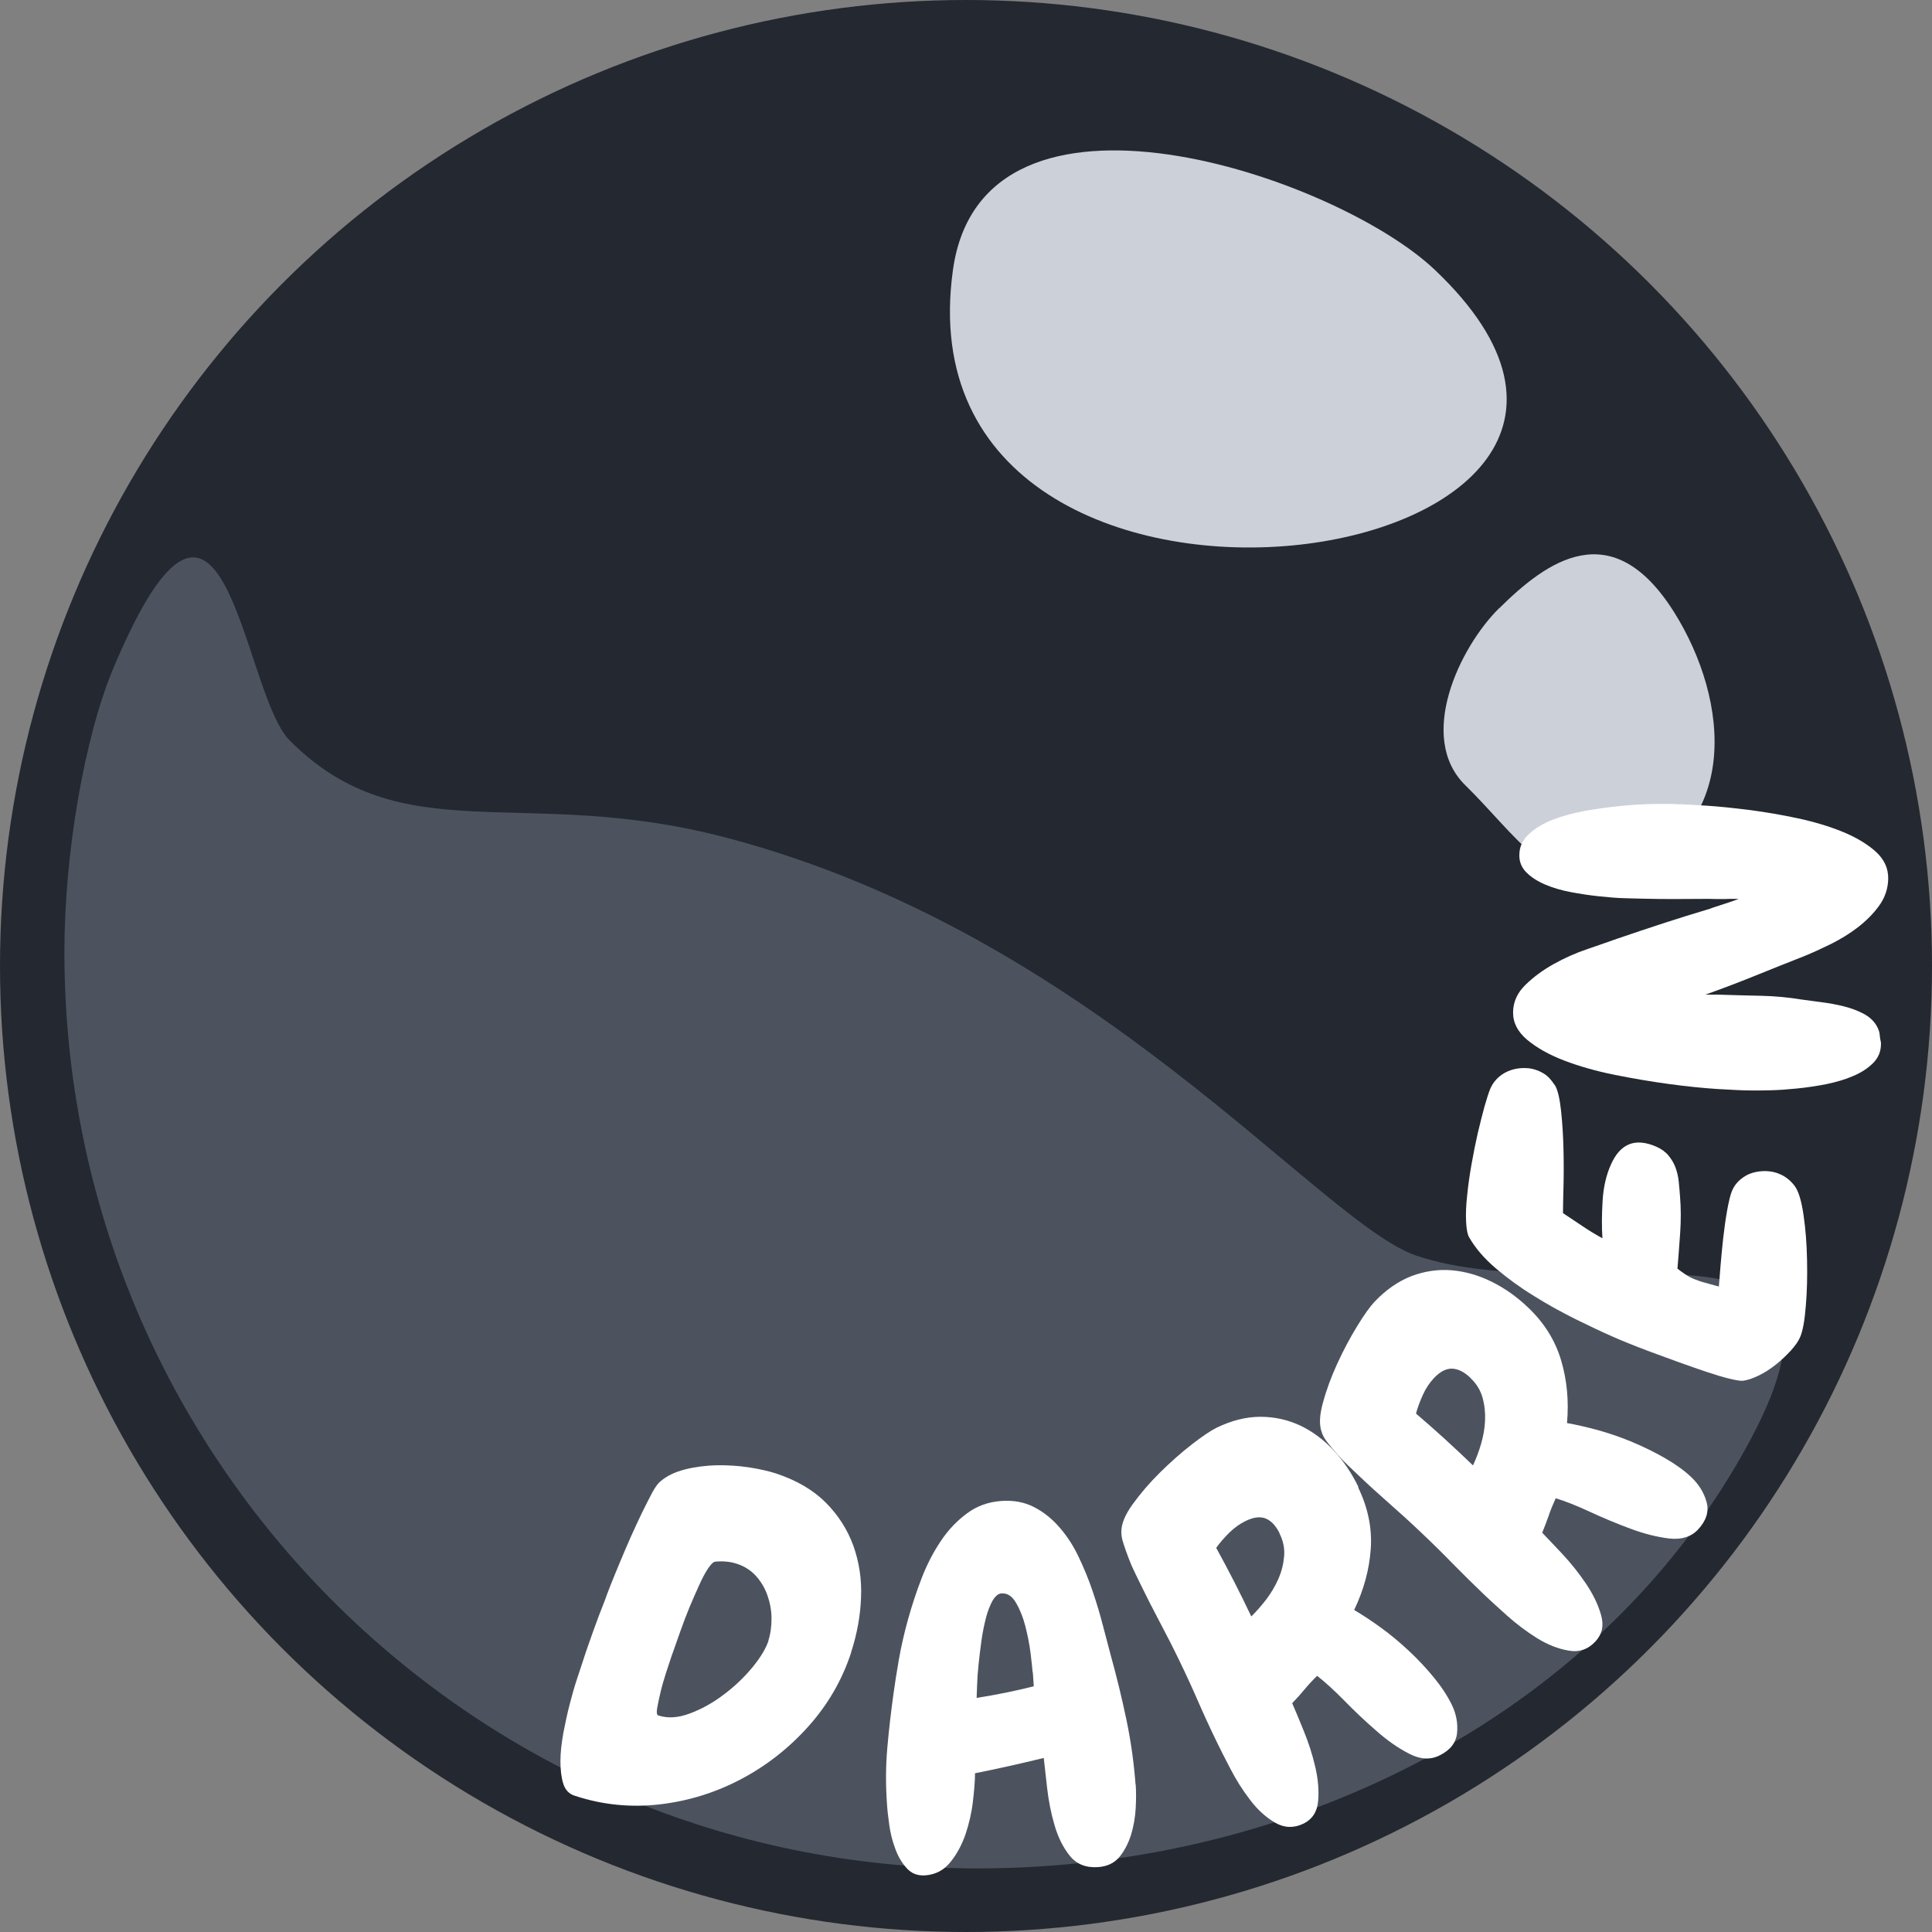 <?xml version="1.0" encoding="UTF-8"?>
<svg id="Layer_2" data-name="Layer 2" xmlns="http://www.w3.org/2000/svg" viewBox="0 0 120 120">
  <rect x="0" y="0" width="120" height="120" fill="#808080" stroke="none"/>
  <defs>
    <style>
      .cls-1 {
        fill: #fff;
      }

      .cls-2 {
        fill: #ccd0d9;
      }

      .cls-3 {
        fill: #242830;
      }

      .cls-4 {
        fill: #4c535f;
      }
    </style>
  </defs>
  <g id="Card">
    <g id="Icon">
      <g id="Pearl">
        <g id="Boba">
          <circle class="cls-3" cx="60" cy="60" r="60"/>
          <path class="cls-4" d="m88,78c10.52,3.51,29-4,20.7,11.47-8.92,16.63-27.78,26.58-47.99,26.58-31.32,0-56.71-25.48-56.71-56.92,0-6.13,1.25-13.37,3.05-17.65,6.95-16.48,7.95,1.52,10.95,4.52,7,7,14.42,2.72,27,6,23,6,37,24,43,26Z"/>
          <path class="cls-2" d="m59.19,16.76c-3.74,26.73,49.88,18.93,29.93,0-6.16-5.85-28.07-13.26-29.93,0Z"/>
          <path class="cls-2" d="m93.11,37.78c-2.46,2.43-5.13,8.03-2.09,11s5.53,7.03,9.37,5.67c7.9-2.81,7.02-10.97,3.59-16.43-3.86-6.13-7.9-3.17-10.86-.24Z"/>
        </g>
      </g>
      <g id="Names_W" data-name="Names W">
        <g id="SWE">
          <g id="DARREN">
            <path class="cls-1" d="m52.86,102.66c-.56,1.7-1.44,3.22-2.65,4.57s-2.6,2.44-4.17,3.27-3.25,1.36-5.04,1.57c-1.79.21-3.55.04-5.26-.52l-.06-.02c-.35-.11-.58-.37-.7-.76-.12-.39-.17-.85-.17-1.39s.07-1.11.18-1.74c.12-.62.25-1.23.4-1.81.15-.58.3-1.1.45-1.55.15-.45.26-.8.34-1.03.21-.66.44-1.3.67-1.95.23-.64.47-1.28.73-1.93.07-.21.19-.52.35-.93s.35-.86.56-1.37c.21-.51.44-1.04.68-1.59.25-.55.48-1.06.71-1.53.23-.47.44-.88.63-1.24.19-.35.36-.58.5-.69.39-.34.9-.59,1.53-.75.63-.16,1.28-.24,1.96-.26.68-.01,1.35.03,2.01.13.66.1,1.22.23,1.69.38,1.27.42,2.3,1.02,3.08,1.8.78.78,1.35,1.67,1.72,2.68.36,1.01.53,2.08.48,3.22-.04,1.14-.25,2.28-.62,3.42Zm-5.14-.75c.14-.42.2-.88.2-1.38,0-.49-.09-.97-.25-1.43-.16-.46-.4-.86-.72-1.22-.32-.35-.73-.61-1.21-.76-.41-.13-.85-.17-1.34-.12-.12.03-.26.18-.44.45-.18.27-.36.62-.54,1.02-.19.41-.38.86-.59,1.35-.2.49-.38.96-.54,1.41-.16.45-.3.85-.42,1.19-.12.34-.21.57-.24.69-.06.19-.16.48-.28.85-.12.38-.23.75-.32,1.13-.09.38-.16.71-.21.99s-.03.44.07.47c.58.19,1.23.15,1.95-.12.72-.27,1.42-.65,2.09-1.16.68-.5,1.27-1.07,1.79-1.69.51-.62.85-1.18,1.02-1.69Z"/>
            <path class="cls-1" d="m70.54,110.84c.03.41.03.89,0,1.47-.03.57-.13,1.12-.29,1.66-.17.53-.41.99-.72,1.37-.32.38-.76.59-1.33.63-.75.05-1.33-.18-1.75-.7-.42-.52-.73-1.15-.95-1.9s-.37-1.52-.46-2.3-.16-1.41-.21-1.88c-1.44.35-2.86.67-4.27.95,0,.47-.05,1.05-.13,1.75-.08.7-.24,1.38-.46,2.04-.23.66-.54,1.24-.94,1.73-.4.5-.92.77-1.54.82-.49.04-.88-.11-1.18-.45-.3-.33-.54-.74-.71-1.22-.18-.48-.3-.97-.37-1.49-.07-.51-.12-.94-.14-1.29-.08-1.16-.08-2.3.02-3.44.1-1.14.23-2.27.39-3.41.08-.6.19-1.3.33-2.1s.33-1.64.57-2.5.52-1.72.85-2.57c.33-.85.73-1.62,1.19-2.3.46-.69,1-1.25,1.62-1.71s1.32-.71,2.11-.77c.77-.06,1.45.07,2.04.37.59.3,1.12.72,1.59,1.26s.87,1.15,1.2,1.85.63,1.41.87,2.14c.25.73.46,1.44.64,2.14.18.7.35,1.32.49,1.86.36,1.3.68,2.61.96,3.95.28,1.33.47,2.68.57,4.04Zm-6.4-6.96c-.02-.24-.06-.64-.13-1.2-.07-.56-.18-1.11-.32-1.66-.14-.55-.33-1.03-.58-1.46-.24-.42-.55-.62-.91-.59-.2.01-.38.17-.55.45-.16.29-.3.64-.41,1.07s-.21.9-.28,1.41-.13,1.01-.18,1.48c-.05.47-.08.9-.09,1.27-.01.38-.02.65-.03.81,1.21-.19,2.39-.43,3.55-.72l-.06-.88Z"/>
            <path class="cls-1" d="m84.36,92.39c.61,1.26.87,2.54.78,3.82-.09,1.29-.44,2.55-1.03,3.79.51.3,1.06.66,1.65,1.09.6.43,1.17.91,1.74,1.44s1.08,1.08,1.55,1.65c.47.57.84,1.13,1.11,1.68.29.58.4,1.18.34,1.78-.06.6-.42,1.07-1.1,1.4-.57.28-1.19.24-1.87-.11s-1.36-.82-2.05-1.43c-.69-.6-1.36-1.23-2-1.89-.65-.66-1.21-1.16-1.67-1.52-.28.27-.54.55-.78.84-.24.29-.5.58-.77.86.18.41.42.98.71,1.7.3.73.54,1.47.72,2.24.18.77.24,1.49.18,2.15-.06.66-.37,1.13-.91,1.39-.6.29-1.19.27-1.76-.06-.57-.33-1.09-.8-1.55-1.41-.47-.61-.88-1.26-1.24-1.96-.36-.69-.64-1.24-.83-1.64-.42-.86-.81-1.71-1.18-2.56-.37-.85-.76-1.7-1.18-2.56-.38-.79-.78-1.56-1.19-2.34-.41-.77-.81-1.56-1.2-2.36-.09-.18-.2-.42-.34-.7-.14-.28-.27-.58-.39-.9-.12-.31-.23-.62-.32-.91-.1-.29-.14-.54-.13-.75,0-.47.23-1.04.71-1.7.48-.66,1.04-1.32,1.69-1.96.65-.64,1.3-1.22,1.97-1.74s1.18-.86,1.54-1.04c.93-.45,1.84-.68,2.72-.68s1.7.18,2.47.54c.76.36,1.45.87,2.07,1.53s1.13,1.42,1.55,2.28Zm-4.88,2.85c-.23-.47-.52-.78-.86-.92-.34-.14-.75-.09-1.25.15-.37.18-.7.42-1.02.73-.31.31-.58.62-.81.94.78,1.41,1.5,2.83,2.18,4.26.32-.31.63-.67.94-1.07.3-.4.55-.82.75-1.28.2-.46.31-.92.35-1.39.04-.47-.05-.95-.29-1.42Z"/>
            <path class="cls-1" d="m94.88,81.18c1.02.96,1.71,2.06,2.08,3.3.37,1.24.49,2.54.37,3.91.58.1,1.22.25,1.93.44.71.2,1.42.44,2.13.74.71.3,1.39.63,2.03,1,.64.37,1.19.76,1.63,1.18.47.45.79.96.95,1.55.16.58-.02,1.15-.53,1.7-.43.46-1.03.64-1.78.56-.76-.09-1.56-.29-2.42-.61-.86-.32-1.7-.67-2.54-1.06-.84-.39-1.54-.66-2.1-.83-.16.35-.31.7-.43,1.06-.13.36-.26.72-.41,1.08.31.32.73.77,1.27,1.34.53.57,1.02,1.19,1.46,1.84.44.66.75,1.3.93,1.95.18.64.06,1.18-.36,1.63-.46.49-1.01.68-1.67.56-.65-.11-1.3-.37-1.95-.77-.65-.41-1.27-.87-1.85-1.39-.58-.52-1.04-.94-1.36-1.24-.69-.66-1.36-1.32-2.01-1.98-.64-.66-1.31-1.32-2.01-1.98-.63-.6-1.28-1.19-1.94-1.77-.66-.58-1.31-1.17-1.96-1.79-.15-.14-.33-.32-.56-.53-.23-.22-.46-.45-.68-.7s-.43-.5-.62-.74c-.19-.24-.32-.46-.38-.66-.17-.44-.15-1.06.07-1.84.21-.79.51-1.6.89-2.43.38-.83.79-1.6,1.23-2.32.44-.72.8-1.22,1.08-1.52.71-.75,1.48-1.28,2.3-1.6.83-.31,1.66-.43,2.5-.36.84.07,1.67.31,2.48.71.81.4,1.56.93,2.25,1.59Zm-3.56,4.39c-.38-.36-.76-.55-1.13-.56-.37-.01-.74.18-1.12.58-.28.3-.51.64-.69,1.04-.18.4-.33.79-.43,1.17,1.22,1.04,2.4,2.12,3.54,3.22.19-.41.36-.85.5-1.33.14-.48.23-.97.25-1.46.02-.5-.03-.97-.16-1.43-.13-.46-.38-.87-.77-1.23Z"/>
            <path class="cls-1" d="m110.56,72.93c.35.15.66.4.91.73.24.32.42.92.55,1.8.13.88.2,1.82.22,2.82.02,1,0,1.96-.08,2.86-.07.9-.19,1.54-.35,1.91-.11.26-.31.54-.58.84-.28.3-.58.59-.92.86-.34.27-.69.5-1.06.68-.37.18-.69.29-.97.33-.16.02-.45-.03-.87-.13-.42-.1-.9-.25-1.44-.43-.54-.18-1.11-.38-1.72-.6-.6-.22-1.18-.43-1.72-.63-.54-.2-1.02-.39-1.44-.56-.41-.17-.71-.29-.9-.38-.69-.3-1.47-.67-2.34-1.1-.88-.44-1.74-.91-2.58-1.44-.85-.52-1.63-1.09-2.35-1.7s-1.28-1.26-1.67-1.94c-.11-.2-.17-.54-.19-1.01-.02-.47,0-1.01.07-1.61.06-.6.15-1.25.27-1.92.12-.68.25-1.33.39-1.94s.29-1.17.42-1.66c.14-.49.26-.86.36-1.1.12-.28.3-.52.53-.72s.49-.34.77-.43c.28-.09.57-.13.87-.12.3,0,.58.07.86.19.24.11.43.23.57.37.14.14.28.32.43.54.16.29.28.81.36,1.55.08.74.13,1.53.15,2.37.02.84.02,1.64,0,2.39-.02.76-.03,1.29-.03,1.6.4.26.79.53,1.2.8.4.27.82.53,1.25.76-.05-.71-.04-1.48.01-2.32s.22-1.59.51-2.24c.58-1.32,1.51-1.7,2.82-1.13.32.14.57.32.76.55.19.23.34.48.44.75.1.28.17.57.2.88.03.31.06.62.08.92.06.73.06,1.48.01,2.23-.05.75-.11,1.5-.17,2.25.13.1.28.21.44.32.16.11.33.21.49.28.26.11.53.21.81.28.28.08.55.15.83.23.02-.26.06-.67.1-1.23.05-.57.1-1.16.17-1.77.07-.61.15-1.2.25-1.75.1-.56.2-.95.3-1.2.12-.28.29-.51.52-.7.23-.19.47-.33.74-.41s.56-.12.86-.11c.31.01.59.07.85.19Z"/>
            <path class="cls-1" d="m104.06,49.95c.45,0,1.08.04,1.9.09.82.05,1.72.15,2.71.27.98.13,1.99.3,3.01.52,1.02.22,1.95.5,2.78.84.83.34,1.51.75,2.04,1.22.53.48.79,1.04.78,1.69-.01.61-.2,1.17-.56,1.67s-.81.95-1.33,1.35-1.08.74-1.68,1.04c-.59.29-1.14.54-1.63.74-1.04.41-2.07.82-3.08,1.23-1.01.41-2.04.8-3.08,1.17h.85c.87.03,1.74.05,2.61.07s1.72.1,2.57.24c.34.05.75.1,1.2.16.46.06.91.14,1.35.25.45.11.86.26,1.24.46.38.2.66.46.84.79.1.18.16.35.17.51s.04.32.08.5v.09c0,.47-.17.86-.49,1.18-.32.32-.73.59-1.23.8-.5.22-1.06.38-1.68.51-.62.12-1.23.21-1.83.27-.6.06-1.15.1-1.66.11-.51.01-.91.02-1.22.01-.47,0-1.15-.04-2.06-.09-.9-.06-1.9-.16-3-.31s-2.22-.34-3.37-.57c-1.15-.23-2.2-.53-3.14-.89-.94-.36-1.7-.79-2.3-1.29-.59-.5-.88-1.07-.87-1.72.01-.63.26-1.19.76-1.68.5-.49,1.08-.92,1.76-1.3.68-.38,1.38-.69,2.12-.94.74-.25,1.35-.47,1.84-.64.96-.33,1.92-.65,2.87-.96.95-.31,1.92-.61,2.89-.9.04-.02.15-.06.34-.12.18-.06.39-.13.61-.2.25-.08.52-.17.83-.29-.26,0-.45,0-.56,0-.11,0-.21.01-.3.01s-.21,0-.35,0c-.14,0-.37,0-.67-.01-.67,0-1.34.01-2.01.01-.67,0-1.33,0-1.98-.02-.28,0-.68-.02-1.19-.03s-1.05-.06-1.63-.12c-.58-.06-1.16-.15-1.75-.26-.59-.11-1.12-.27-1.59-.47-.47-.2-.86-.45-1.16-.75-.3-.3-.45-.66-.44-1.09,0-.51.21-.94.6-1.3s.89-.66,1.49-.89c.6-.23,1.28-.42,2.02-.55.74-.13,1.47-.23,2.18-.3.71-.07,1.37-.11,1.98-.12.61-.01,1.09-.01,1.43,0Z"/>
          </g>
        </g>
      </g>
    </g>
  </g>
</svg>